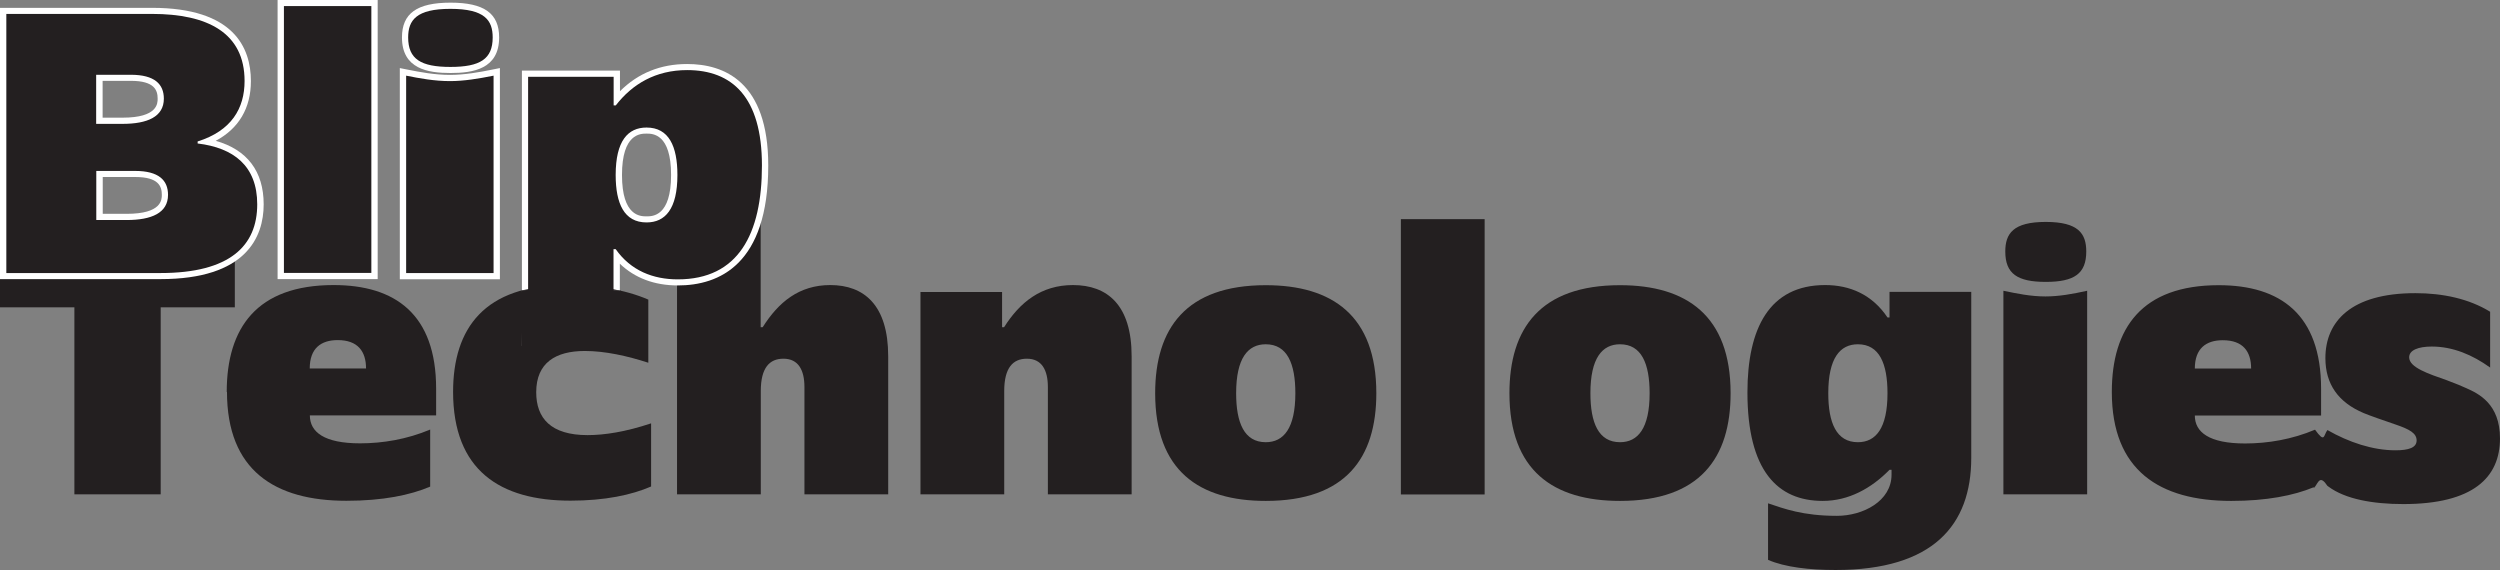 <?xml version="1.0" encoding="UTF-8"?>
<svg id="Layer_2" data-name="Layer 2" xmlns="http://www.w3.org/2000/svg" viewBox="0 0 197.59 45.06">
  <rect x="0" y="0" width="197.59" height="45.06" fill="#808080" stroke="none"/>
  <defs>
    <style>
      .cls-1 {
        fill: #fff;
      }

      .cls-2 {
        fill: #231f20;
      }
    </style>
  </defs>
  <g id="Logo_5" data-name="Logo 5">
    <g>
      <g>
        <path class="cls-2" d="m5.89,24.29H0v-6.34h18.56v6.34h-5.86v14.78h-6.82v-14.78Z"/>
        <path class="cls-2" d="m17.92,30.98c0-5.06,2.37-8.45,8.45-8.45,4.86,0,8.1,2.3,8.1,8.19v2.11h-9.98c0,1.31,1.12,2.21,3.97,2.21,1.79,0,3.71-.32,5.54-1.09v4.51c-1.57.67-3.74,1.12-6.62,1.12-5.66,0-9.44-2.4-9.44-8.61Zm11.01-1.86c0-1.34-.64-2.24-2.24-2.24-1.31,0-2.21.64-2.21,2.24h4.45Z"/>
        <path class="cls-2" d="m35.81,30.98c0-5.06,2.5-8.45,8.93-8.45,2.3,0,4.58.32,6.5,1.15v4.99c-1.66-.54-3.42-.93-5.02-.93-2.3,0-3.84.93-3.84,3.26,0,2.05,1.15,3.39,4.06,3.39,1.34,0,3.01-.26,5.02-.93v4.99c-1.54.67-3.65,1.12-6.37,1.12-5.57,0-9.28-2.4-9.28-8.61Z"/>
        <path class="cls-2" d="m53.5,17.32h6.62v8.54h.16c1.25-1.98,2.88-3.33,5.34-3.33,2.66,0,4.58,1.57,4.58,5.63v10.91h-6.62v-8.48c0-1.34-.48-2.24-1.66-2.24-1.09,0-1.79.7-1.79,2.56v8.16h-6.62v-21.76Z"/>
        <path class="cls-2" d="m72.74,23.08h6.46v2.78h.16c1.25-1.98,2.94-3.33,5.44-3.33,2.72,0,4.64,1.57,4.64,5.63v10.91h-6.62v-8.48c0-1.34-.48-2.24-1.66-2.24-1.09,0-1.79.7-1.79,2.56v8.16h-6.62v-16Z"/>
        <path class="cls-2" d="m91.3,31.08c0-5.12,2.43-8.54,8.74-8.54,5.25,0,8.74,2.4,8.74,8.54,0,5.12-2.43,8.51-8.74,8.51-5.25,0-8.74-2.37-8.74-8.51Zm8.74,3.87c1.41,0,2.34-1.09,2.34-3.87,0-2.34-.64-3.87-2.34-3.87-1.41,0-2.34,1.09-2.34,3.87,0,2.34.64,3.87,2.34,3.87Z"/>
        <path class="cls-2" d="m110.72,39.08v-21.76h6.62v21.76h-6.62Z"/>
        <path class="cls-2" d="m119.3,31.08c0-5.12,2.43-8.54,8.74-8.54,5.25,0,8.74,2.4,8.74,8.54,0,5.12-2.43,8.51-8.74,8.51-5.25,0-8.74-2.37-8.74-8.51Zm8.74,3.87c1.41,0,2.34-1.09,2.34-3.87,0-2.34-.64-3.87-2.34-3.87-1.41,0-2.34,1.09-2.34,3.87,0,2.34.64,3.87,2.34,3.87Z"/>
        <path class="cls-2" d="m139.74,44.26v-4.48c1.25.42,2.75.99,5.44.99,2.05,0,4.32-1.15,4.32-3.26v-.38h-.16c-1.44,1.47-3.23,2.46-5.28,2.46-3.58,0-5.95-2.4-5.95-8.58,0-5.06,1.73-8.48,6.14-8.48,1.95,0,3.71.74,4.93,2.56h.16v-2.02h6.46v13.12c0,5.31-3.01,8.86-10.72,8.86-2.08,0-4-.22-5.34-.8Zm7.1-9.31c1.41,0,2.34-1.09,2.34-3.87,0-2.34-.64-3.87-2.34-3.87-1.41,0-2.34,1.09-2.34,3.87,0,2.34.64,3.87,2.34,3.87Z"/>
        <path class="cls-2" d="m161.66,23.43c1.06,0,2.14-.19,3.3-.45v16.09h-6.62v-16.09c1.06.22,2.14.45,3.33.45Zm.03-5.89c2.59,0,3.2.93,3.2,2.34,0,1.76-.96,2.4-3.2,2.4s-3.2-.64-3.2-2.4c0-1.41.61-2.34,3.2-2.34Z"/>
        <path class="cls-2" d="m194.93,30.68c-.28-.13-.87-.38-1.55-.63-1.42-.5-2.97-1-2.97-1.81,0-.56.71-.85,1.79-.85,1.67,0,3.22.66,4.61,1.66v-4.41c-1.67-1.03-3.74-1.47-5.91-1.47-5.1,0-7.11,2.25-7.11,5.13,0,2.07,1.02,3.5,3.03,4.35.53.22,1.52.56,2.54.91,1.08.37,1.64.68,1.64,1.25s-.62.78-1.67.78c-1.8,0-3.68-.63-5.38-1.6-.32.41-.18,1.08-.98-.03-1.82.77-3.74,1.09-5.53,1.09-2.85,0-3.97-.9-3.97-2.21h9.98v-2.11c0-5.89-3.23-8.19-8.09-8.19-6.08,0-8.45,3.39-8.45,8.44,0,6.21,3.78,8.61,9.44,8.61,2.8,0,4.94-.43,6.49-1.07.05-.01.09-.03.13-.05.27-.37.4-.94.98-.07.02.02.04.03.07.05,1.33,1,3.52,1.39,5.93,1.39,5.5,0,7.64-2.09,7.64-5.19,0-2.72-1.67-3.53-2.66-3.97Zm-19.25-3.79c1.6,0,2.24.89,2.24,2.24h-4.45c0-1.6.9-2.24,2.21-2.24Z"/>
      </g>
      <g>
        <path class="cls-1" d="m0,22.06V.62h12.02c6.46,0,7.81,3.15,7.81,5.79,0,2.14-.96,3.75-2.78,4.72,2.48.7,3.79,2.41,3.79,5.02s-1.41,5.91-8.15,5.91H0Zm10.02-5.16c2.77,0,2.77-1.13,2.77-1.5,0-.66-.24-1.41-2.1-1.41h-2.57v2.91h1.9Zm-.33-7.6c2.77,0,2.77-1.13,2.77-1.5,0-.66-.24-1.41-2.11-1.41h-2.24v2.91h1.57Z"/>
        <path class="cls-2" d="m.5,1.1h11.52c4.38,0,7.31,1.49,7.31,5.3,0,2.17-1.04,3.94-3.71,4.78v.16c2.84.34,4.71,1.77,4.71,4.81,0,3.26-2.14,5.43-7.65,5.43H.5V1.1Zm9.18,8.69c1.97,0,3.27-.56,3.27-1.99,0-1.15-.73-1.89-2.61-1.89h-2.74v3.88h2.07Zm.33,7.6c1.97,0,3.27-.56,3.27-1.99,0-1.15-.73-1.89-2.6-1.89h-3.07v3.88h2.4Z"/>
        <rect class="cls-1" x="21.94" width="7.91" height="22.06"/>
        <path class="cls-2" d="m22.44,21.58V.48h6.91v21.09h-6.91Z"/>
        <path class="cls-1" d="m31.6,22.06V5.38l.6.12c1.01.2,2.16.42,3.37.42,1.13,0,2.32-.21,3.34-.42l.6-.12v16.69h-7.91Zm4.01-16.29c-1.79,0-3.84-.32-3.84-2.81,0-1.9,1.18-2.75,3.84-2.75s3.84.85,3.84,2.75c0,2.49-2.05,2.81-3.84,2.81Z"/>
        <path class="cls-2" d="m35.57,6.41c1.1,0,2.24-.19,3.44-.43v15.6h-6.91V5.98c1.1.22,2.24.43,3.47.43Zm.03-5.71c2.71,0,3.34.9,3.34,2.26,0,1.71-1,2.33-3.34,2.33s-3.34-.62-3.34-2.33c0-1.36.64-2.26,3.34-2.26Z"/>
        <path class="cls-1" d="m41.25,27.34V5.58h7.75v1.63c1.43-1.43,3.21-2.15,5.31-2.15,2.92,0,6.41,1.39,6.41,8.02,0,7.84-3.89,9.48-7.15,9.48-1.85,0-3.41-.59-4.58-1.72v6.5h-7.75Zm9.85-16.78c-.48,0-1.94,0-1.94,3.27s1.46,3.27,1.94,3.27,1.94,0,1.94-3.27-1.46-3.27-1.94-3.27Z"/>
        <path class="cls-2" d="m41.75,6.07h6.75v2.26h.17c1.3-1.68,3.14-2.79,5.64-2.79,3.54,0,5.91,2.11,5.91,7.54s-1.87,9-6.65,9c-1.94,0-3.71-.68-4.91-2.39h-.17v7.17h-6.75V6.07Zm9.35,11.51c1.47,0,2.44-1.05,2.44-3.75,0-2.26-.67-3.75-2.44-3.75-1.47,0-2.44,1.05-2.44,3.75,0,2.26.67,3.75,2.44,3.75Z"/>
      </g>
      <path class="cls-2" d="m41.25,22.95c2.56-.54,5.14-.57,7.75.02l-7.75-.02Z"/>
      <path class="cls-2" d="m48.91,27.66h-7.42c-.13,0-.24-.1-.25-.25-.06-.96-.24-4.41.02-4.47s6.37-.01,7.67,0c.14,0,.24.12.24.27v4.18c0,.15-.11.27-.25.27Z"/>
    </g>
    <path class="cls-2" d="m182.84,38.52s.09-.03.13-.05c-.05.08-.1.09-.13.05Z"/>
  </g>
</svg>
